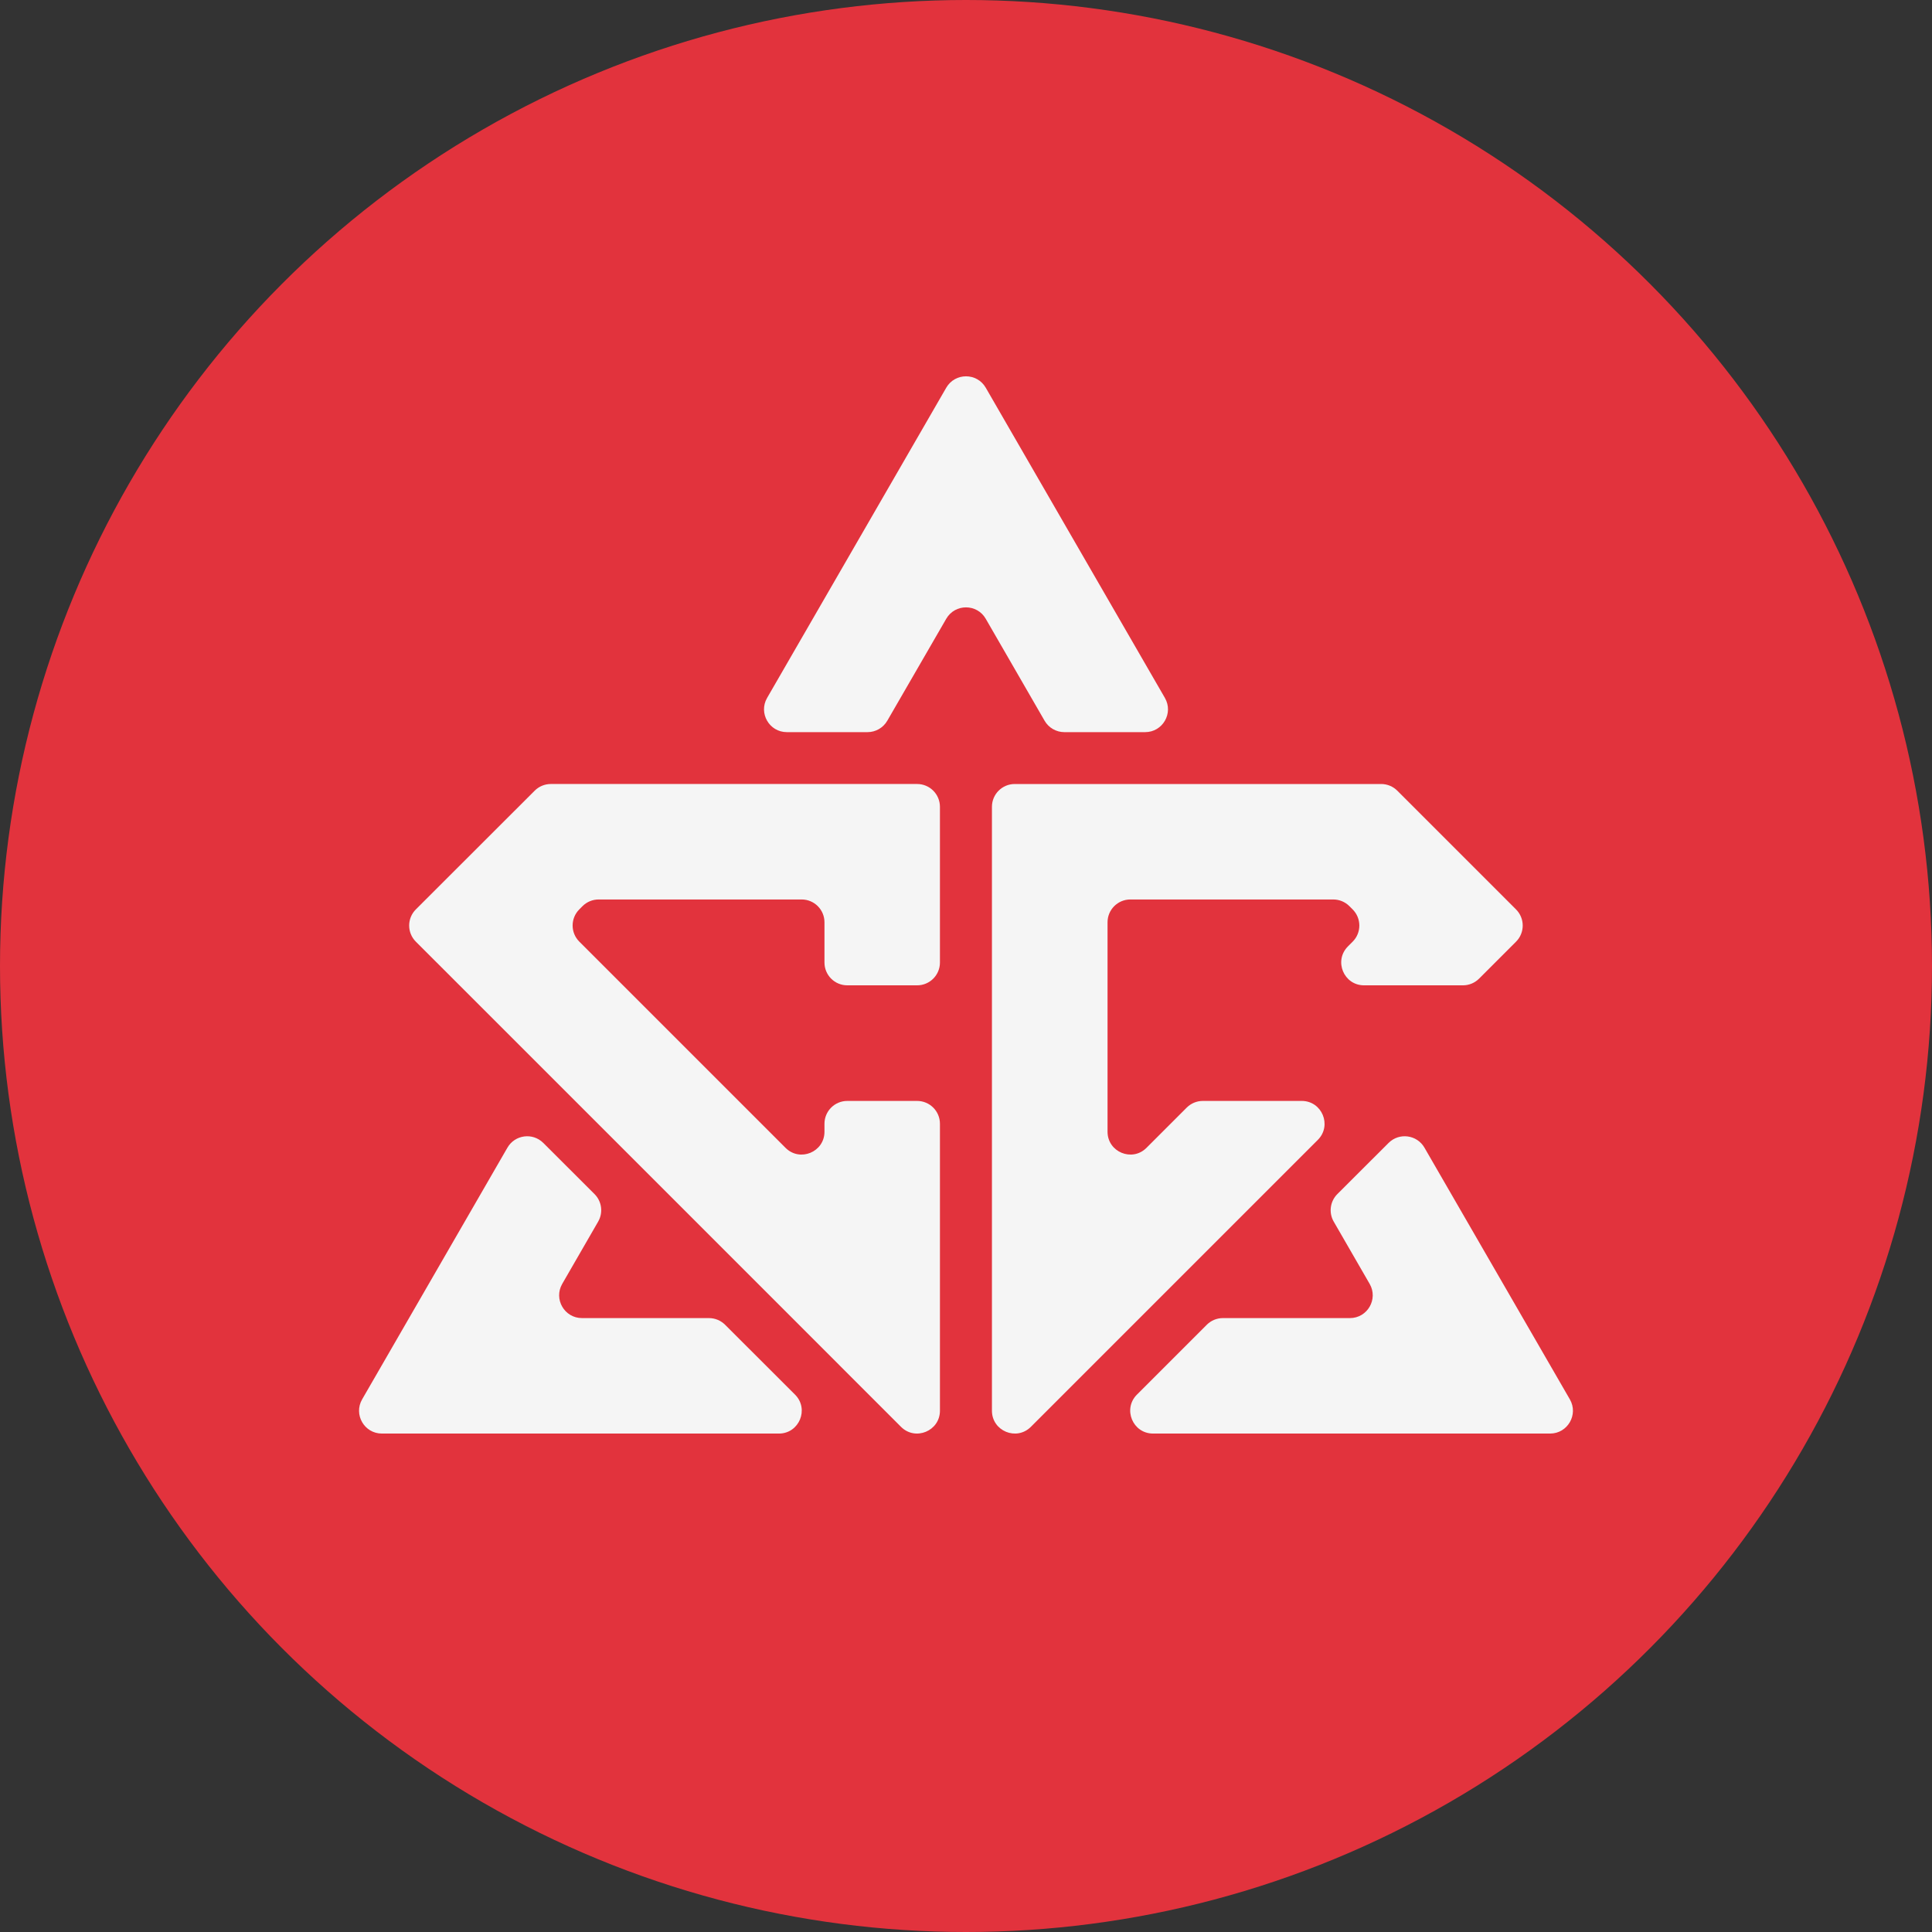 <?xml version="1.0" encoding="UTF-8"?><svg id="Layer_2" xmlns="http://www.w3.org/2000/svg" viewBox="0 0 2100 2100"><rect x="0" y="0" width="2100" height="2100" fill="#333333" stroke="none"/><defs><style>.cls-1{fill:#e2333d;}.cls-2{fill:#f5f5f5;fill-rule:evenodd;}</style></defs><g id="Layer_1-2"><circle class="cls-1" cx="1050" cy="1050" r="1050"/><g id="SYMBOL"><path class="cls-2" d="M1120.52,1550.9l311.92-311.92c15.62-15.62,4.56-42.32-17.53-42.32h-107.47c-6.57,0-12.88,2.61-17.53,7.26l-43.74,43.74c-15.62,15.62-42.32,4.56-42.32-17.53v-227.65c0-13.69,11.1-24.79,24.79-24.79h220.56c6.57,0,12.88,2.61,17.53,7.26l3.55,3.55c9.68,9.68,9.68,25.38,0,35.06l-5.13,5.13c-15.62,15.62-4.56,42.32,17.53,42.32h107.47c6.58,0,12.88-2.61,17.53-7.26l40.19-40.19c9.68-9.68,9.68-25.38,0-35.06l-129.06-129.06c-4.65-4.65-10.95-7.26-17.53-7.26h-398.29c-13.69,0-24.79,11.1-24.79,24.79v656.41c0,22.09,26.7,33.15,42.32,17.53Z"/><path class="cls-2" d="M1021.67,1046.21v-169.25c0-13.69-11.1-24.79-24.79-24.79h-398.16c-6.57,0-12.87,2.61-17.52,7.25l-129.19,129.06c-9.69,9.68-9.69,25.39,0,35.07,175.86,175.74,351.6,351.6,527.34,527.35,15.62,15.62,42.32,4.55,42.32-17.53v-311.92c0-13.69-11.1-24.79-24.79-24.79h-75.93c-13.69,0-24.79,11.1-24.79,24.79v8.68c0,22.09-26.7,33.15-42.32,17.53l-224.16-224.15c-9.66-9.66-9.68-25.32-.05-35.01l3.48-3.5c4.65-4.68,10.98-7.31,17.58-7.31h220.68c13.69,0,24.79,11.1,24.79,24.79v43.74c0,13.69,11.1,24.79,24.79,24.79h75.93c13.69,0,24.79-11.1,24.79-24.79Z"/><path class="cls-2" d="M964.44,783.41l64.09-110.84c9.55-16.52,33.4-16.51,42.93,.02l63.96,110.81c4.43,7.67,12.61,12.4,21.47,12.4h87.84c19.09,0,31.01-20.66,21.47-37.19l-194.73-337.18c-9.54-16.52-33.39-16.52-42.94,0l-194.73,337.18c-9.54,16.53,2.38,37.19,21.47,37.19h87.7c8.85,0,17.03-4.72,21.46-12.38Z"/><path class="cls-2" d="M770.63,1432.7h-138.05c-19.08,0-31.01-20.65-21.47-37.18l39.06-67.69c5.61-9.72,3.99-22-3.96-29.93l-55.67-55.58c-11.53-11.51-30.84-8.96-38.99,5.15l-157.93,273.56c-9.54,16.53,2.39,37.19,21.47,37.19h431.55c22.09,0,33.15-26.72,17.52-42.33l-76.02-75.93c-4.65-4.64-10.95-7.25-17.52-7.25Z"/><path class="cls-2" d="M1311.72,1439.96l-75.93,75.93c-15.62,15.62-4.56,42.32,17.53,42.32h431.58c19.09,0,31.01-20.67,21.47-37.19l-158.05-273.57c-8.15-14.1-27.45-16.65-38.98-5.14l-55.68,55.59c-7.94,7.93-9.57,20.21-3.96,29.93l39.06,67.69c9.54,16.53-2.39,37.18-21.47,37.18h-138.04c-6.58,0-12.88,2.61-17.53,7.26Z"/></g></g></svg>